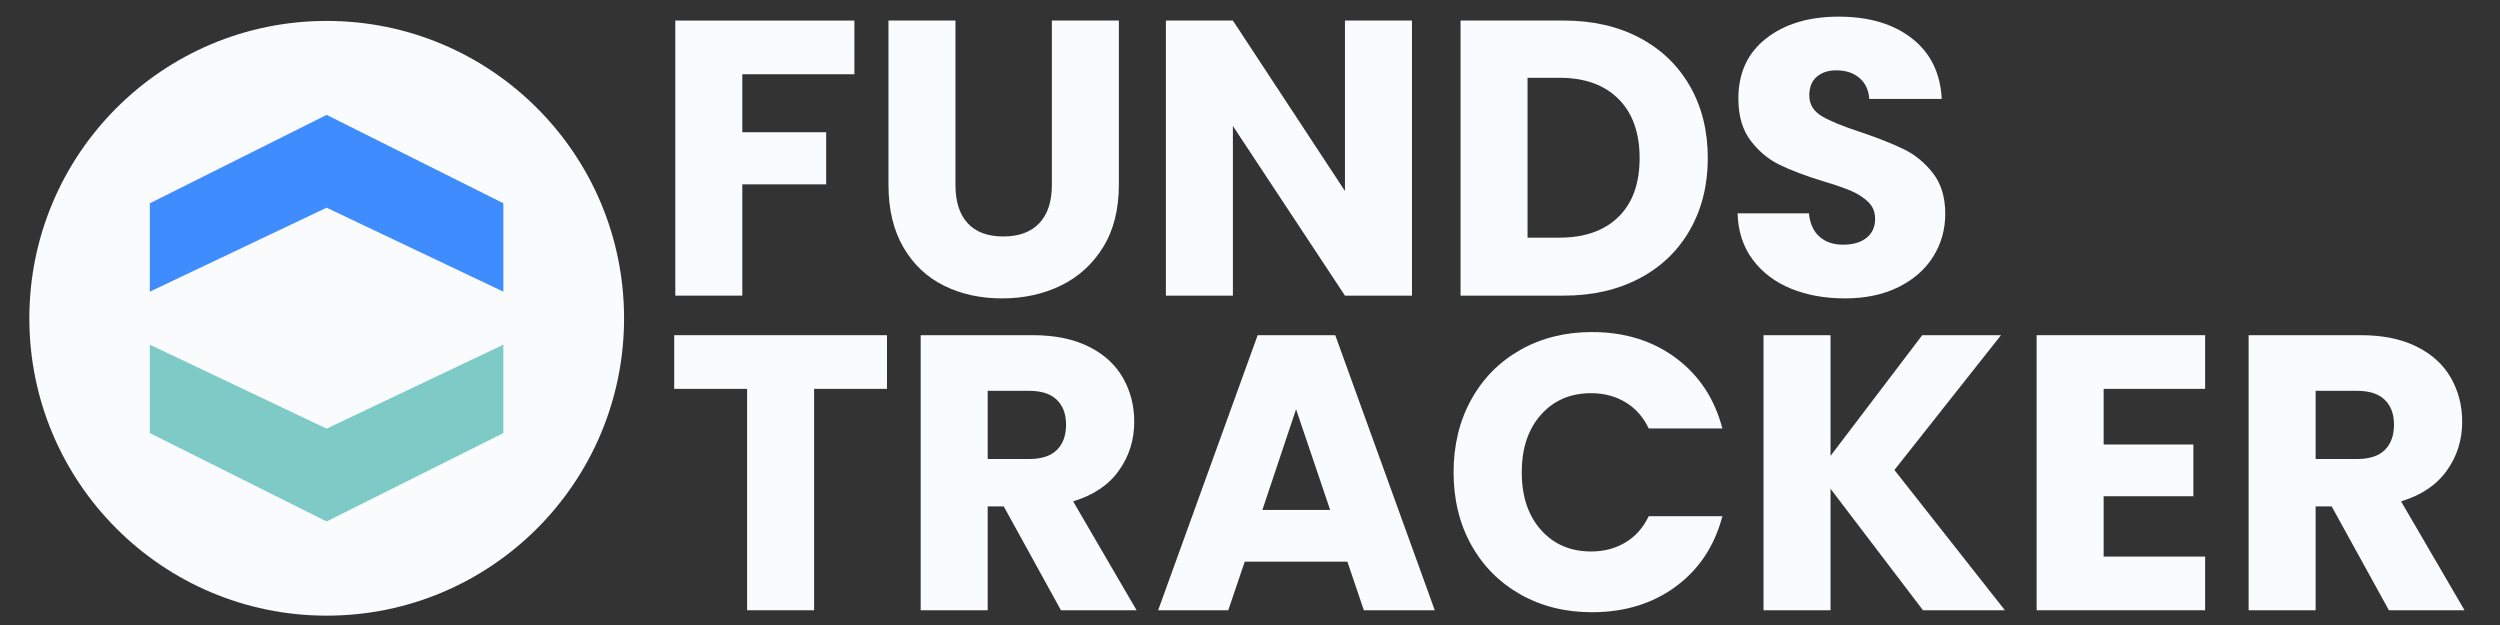 <?xml version="1.0" encoding="UTF-8" standalone="no"?>
<!DOCTYPE svg PUBLIC "-//W3C//DTD SVG 1.1//EN" "http://www.w3.org/Graphics/SVG/1.1/DTD/svg11.dtd">
<svg width="100%" height="100%" viewBox="0 0 1200 300" version="1.1" xmlns="http://www.w3.org/2000/svg" xmlns:xlink="http://www.w3.org/1999/xlink" xml:space="preserve" xmlns:serif="http://www.serif.com/" style="fill-rule:evenodd;clip-rule:evenodd;stroke-linecap:round;stroke-miterlimit:1.5;">
    <rect x="0" y="0" width="1200" height="300" fill="#333333" stroke="none"/>
    <g transform="matrix(3.592,0,0,3.592,-996.681,-930.253)">
        <g transform="matrix(1,0,0,1,-0.768,-0.154)">
            <path d="M392.411,261.881L392.411,269.055L377.435,269.055L377.435,276.804L388.641,276.804L388.641,283.768L377.435,283.768L377.435,298.639L368.482,298.639L368.482,261.881L392.411,261.881Z" style="fill:rgb(250,251,252);fill-rule:nonzero;"/>
        </g>
        <g transform="matrix(1,0,0,1,-0.768,-0.154)">
            <path d="M405.92,261.881L405.92,283.873C405.92,286.072 406.461,287.765 407.543,288.952C408.625,290.139 410.214,290.732 412.308,290.732C414.403,290.732 416.008,290.139 417.126,288.952C418.243,287.765 418.801,286.072 418.801,283.873L418.801,261.881L427.755,261.881L427.755,283.821C427.755,287.102 427.057,289.877 425.66,292.146C424.264,294.415 422.388,296.126 420.032,297.278C417.675,298.43 415.048,299.006 412.151,299.006C409.254,299.006 406.662,298.438 404.375,297.304C402.089,296.169 400.283,294.459 398.956,292.172C397.63,289.886 396.966,287.102 396.966,283.821L396.966,261.881L405.92,261.881Z" style="fill:rgb(250,251,252);fill-rule:nonzero;"/>
        </g>
        <g transform="matrix(1,0,0,1,-0.768,-0.154)">
            <path d="M466.921,298.639L457.968,298.639L442.992,275.967L442.992,298.639L434.038,298.639L434.038,261.881L442.992,261.881L457.968,284.659L457.968,261.881L466.921,261.881L466.921,298.639Z" style="fill:rgb(250,251,252);fill-rule:nonzero;"/>
        </g>
        <g transform="matrix(1,0,0,1,-0.768,-0.154)">
            <path d="M487.185,261.881C491.06,261.881 494.446,262.649 497.343,264.185C500.241,265.721 502.484,267.877 504.072,270.652C505.66,273.427 506.454,276.63 506.454,280.26C506.454,283.856 505.66,287.05 504.072,289.842C502.484,292.635 500.232,294.799 497.317,296.335C494.402,297.871 491.025,298.639 487.185,298.639L473.414,298.639L473.414,261.881L487.185,261.881ZM486.609,290.89C489.995,290.89 492.631,289.965 494.516,288.114C496.401,286.264 497.343,283.646 497.343,280.26C497.343,276.874 496.401,274.239 494.516,272.354C492.631,270.469 489.995,269.526 486.609,269.526L482.368,269.526L482.368,290.89L486.609,290.89Z" style="fill:rgb(250,251,252);fill-rule:nonzero;"/>
        </g>
        <g transform="matrix(1,0,0,1,-0.768,-0.154)">
            <path d="M524.781,299.006C522.093,299.006 519.684,298.569 517.555,297.697C515.426,296.824 513.724,295.532 512.45,293.822C511.176,292.111 510.504,290.052 510.434,287.643L519.964,287.643C520.103,289.005 520.574,290.043 521.377,290.759C522.18,291.474 523.227,291.832 524.519,291.832C525.846,291.832 526.893,291.527 527.661,290.916C528.429,290.305 528.813,289.458 528.813,288.376C528.813,287.469 528.507,286.718 527.896,286.125C527.285,285.531 526.535,285.043 525.645,284.659C524.755,284.275 523.489,283.838 521.849,283.349C519.475,282.616 517.538,281.883 516.036,281.15C514.535,280.417 513.244,279.335 512.162,277.904C511.08,276.473 510.539,274.605 510.539,272.301C510.539,268.88 511.778,266.201 514.256,264.264C516.735,262.326 519.964,261.358 523.943,261.358C527.992,261.358 531.256,262.326 533.735,264.264C536.213,266.201 537.54,268.898 537.714,272.354L528.027,272.354C527.957,271.167 527.521,270.233 526.718,269.552C525.915,268.872 524.886,268.531 523.629,268.531C522.547,268.531 521.674,268.819 521.011,269.395C520.348,269.971 520.016,270.8 520.016,271.882C520.016,273.069 520.574,273.994 521.692,274.657C522.809,275.321 524.554,276.036 526.928,276.804C529.301,277.607 531.23,278.375 532.714,279.108C534.197,279.841 535.48,280.906 536.562,282.302C537.644,283.699 538.185,285.496 538.185,287.696C538.185,289.79 537.653,291.692 536.588,293.403C535.524,295.113 533.979,296.475 531.954,297.487C529.93,298.499 527.539,299.006 524.781,299.006Z" style="fill:rgb(250,251,252);fill-rule:nonzero;"/>
        </g>
        <g transform="matrix(1,0,0,1,1.076,0)">
            <path d="M394.924,303.771L394.924,310.944L385.185,310.944L385.185,340.528L376.231,340.528L376.231,310.944L366.492,310.944L366.492,303.771L394.924,303.771Z" style="fill:rgb(250,251,252);fill-rule:nonzero;"/>
        </g>
        <g transform="matrix(1,0,0,1,1.076,0)">
            <path d="M418.173,340.528L410.528,326.653L408.381,326.653L408.381,340.528L399.427,340.528L399.427,303.771L414.455,303.771C417.352,303.771 419.822,304.277 421.864,305.289C423.906,306.301 425.434,307.689 426.446,309.452C427.458,311.215 427.964,313.178 427.964,315.342C427.964,317.786 427.275,319.968 425.896,321.888C424.517,323.808 422.484,325.169 419.796,325.972L428.279,340.528L418.173,340.528ZM408.381,320.317L413.931,320.317C415.572,320.317 416.803,319.915 417.623,319.112C418.443,318.31 418.853,317.175 418.853,315.709C418.853,314.313 418.443,313.213 417.623,312.41C416.803,311.607 415.572,311.206 413.931,311.206L408.381,311.206L408.381,320.317Z" style="fill:rgb(250,251,252);fill-rule:nonzero;"/>
        </g>
        <g transform="matrix(1,0,0,1,1.076,0)">
            <path d="M456.449,334.035L442.73,334.035L440.531,340.528L431.158,340.528L444.458,303.771L454.826,303.771L468.126,340.528L458.648,340.528L456.449,334.035ZM454.145,327.124L449.59,313.667L445.087,327.124L454.145,327.124Z" style="fill:rgb(250,251,252);fill-rule:nonzero;"/>
        </g>
        <g transform="matrix(1,0,0,1,1.076,0)">
            <path d="M470.639,322.097C470.639,318.467 471.424,315.229 472.995,312.384C474.566,309.539 476.757,307.322 479.567,305.734C482.377,304.146 485.562,303.352 489.123,303.352C493.486,303.352 497.221,304.504 500.328,306.807C503.435,309.111 505.512,312.253 506.559,316.233L496.715,316.233C495.982,314.697 494.944,313.527 493.6,312.724C492.256,311.921 490.728,311.52 489.018,311.52C486.26,311.52 484.026,312.48 482.316,314.4C480.605,316.32 479.75,318.886 479.75,322.097C479.75,325.309 480.605,327.874 482.316,329.794C484.026,331.714 486.26,332.674 489.018,332.674C490.728,332.674 492.256,332.273 493.6,331.47C494.944,330.667 495.982,329.497 496.715,327.962L506.559,327.962C505.512,331.941 503.435,335.074 500.328,337.36C497.221,339.647 493.486,340.79 489.123,340.79C485.562,340.79 482.377,339.996 479.567,338.408C476.757,336.819 474.566,334.611 472.995,331.784C471.424,328.956 470.639,325.727 470.639,322.097Z" style="fill:rgb(250,251,252);fill-rule:nonzero;"/>
        </g>
        <g transform="matrix(1,0,0,1,1.076,0)">
            <path d="M533.368,340.528L521.011,324.296L521.011,340.528L512.057,340.528L512.057,303.771L521.011,303.771L521.011,319.898L533.263,303.771L543.788,303.771L529.546,321.783L544.312,340.528L533.368,340.528Z" style="fill:rgb(250,251,252);fill-rule:nonzero;"/>
        </g>
        <g transform="matrix(1,0,0,1,1.076,0)">
            <path d="M557.507,310.944L557.507,318.379L569.498,318.379L569.498,325.291L557.507,325.291L557.507,333.355L571.068,333.355L571.068,340.528L548.553,340.528L548.553,303.771L571.068,303.771L571.068,310.944L557.507,310.944Z" style="fill:rgb(250,251,252);fill-rule:nonzero;"/>
        </g>
        <g transform="matrix(1,0,0,1,1.076,0)">
            <path d="M595.626,340.528L587.981,326.653L585.834,326.653L585.834,340.528L576.881,340.528L576.881,303.771L591.908,303.771C594.806,303.771 597.275,304.277 599.318,305.289C601.36,306.301 602.887,307.689 603.899,309.452C604.912,311.215 605.418,313.178 605.418,315.342C605.418,317.786 604.728,319.968 603.349,321.888C601.971,323.808 599.937,325.169 597.249,325.972L605.732,340.528L595.626,340.528ZM585.834,320.317L591.385,320.317C593.025,320.317 594.256,319.915 595.076,319.112C595.897,318.31 596.307,317.175 596.307,315.709C596.307,314.313 595.897,313.213 595.076,312.41C594.256,311.607 593.025,311.206 591.385,311.206L585.834,311.206L585.834,320.317Z" style="fill:rgb(250,251,252);fill-rule:nonzero;"/>
        </g>
    </g>
    <g transform="matrix(0.246,0,0,0.246,-0.661,-4.702)">
        <g>
            <g>
                <g>
                    <g transform="matrix(0.963,0,0,0.963,23.843,23.843)">
                        <circle cx="640" cy="640" r="602.509" style="fill:rgb(250,251,252);"/>
                    </g>
                    <g transform="matrix(0.772,0,0,0.772,149.578,159.362)">
                        <g>
                            <g>
                                <g transform="matrix(1.117,0,0,1.117,-35.026,-159.384)">
                                    <path d="M200,640L200,440L600,240L1000,440L1000,640L600,450L200,640Z" style="fill:none;stroke:black;stroke-opacity:0;stroke-width:41.03px;"/>
                                    <path d="M200,640L200,440L600,240L1000,440L1000,640L600,450L200,640Z" style="fill:rgb(63,140,255);"/>
                                </g>
                                <g transform="matrix(1.117,0,0,-1.117,-35.026,1404.38)">
                                    <path d="M200,640L200,440L600,240L1000,440L1000,640L600,450L200,640Z" style="fill:none;stroke:black;stroke-opacity:0;stroke-width:41.03px;"/>
                                    <path d="M200,640L200,440L600,240L1000,440L1000,640L600,450L200,640Z" style="fill:rgb(125,202,199);"/>
                                </g>
                            </g>
                        </g>
                    </g>
                </g>
            </g>
        </g>
    </g>
</svg>
